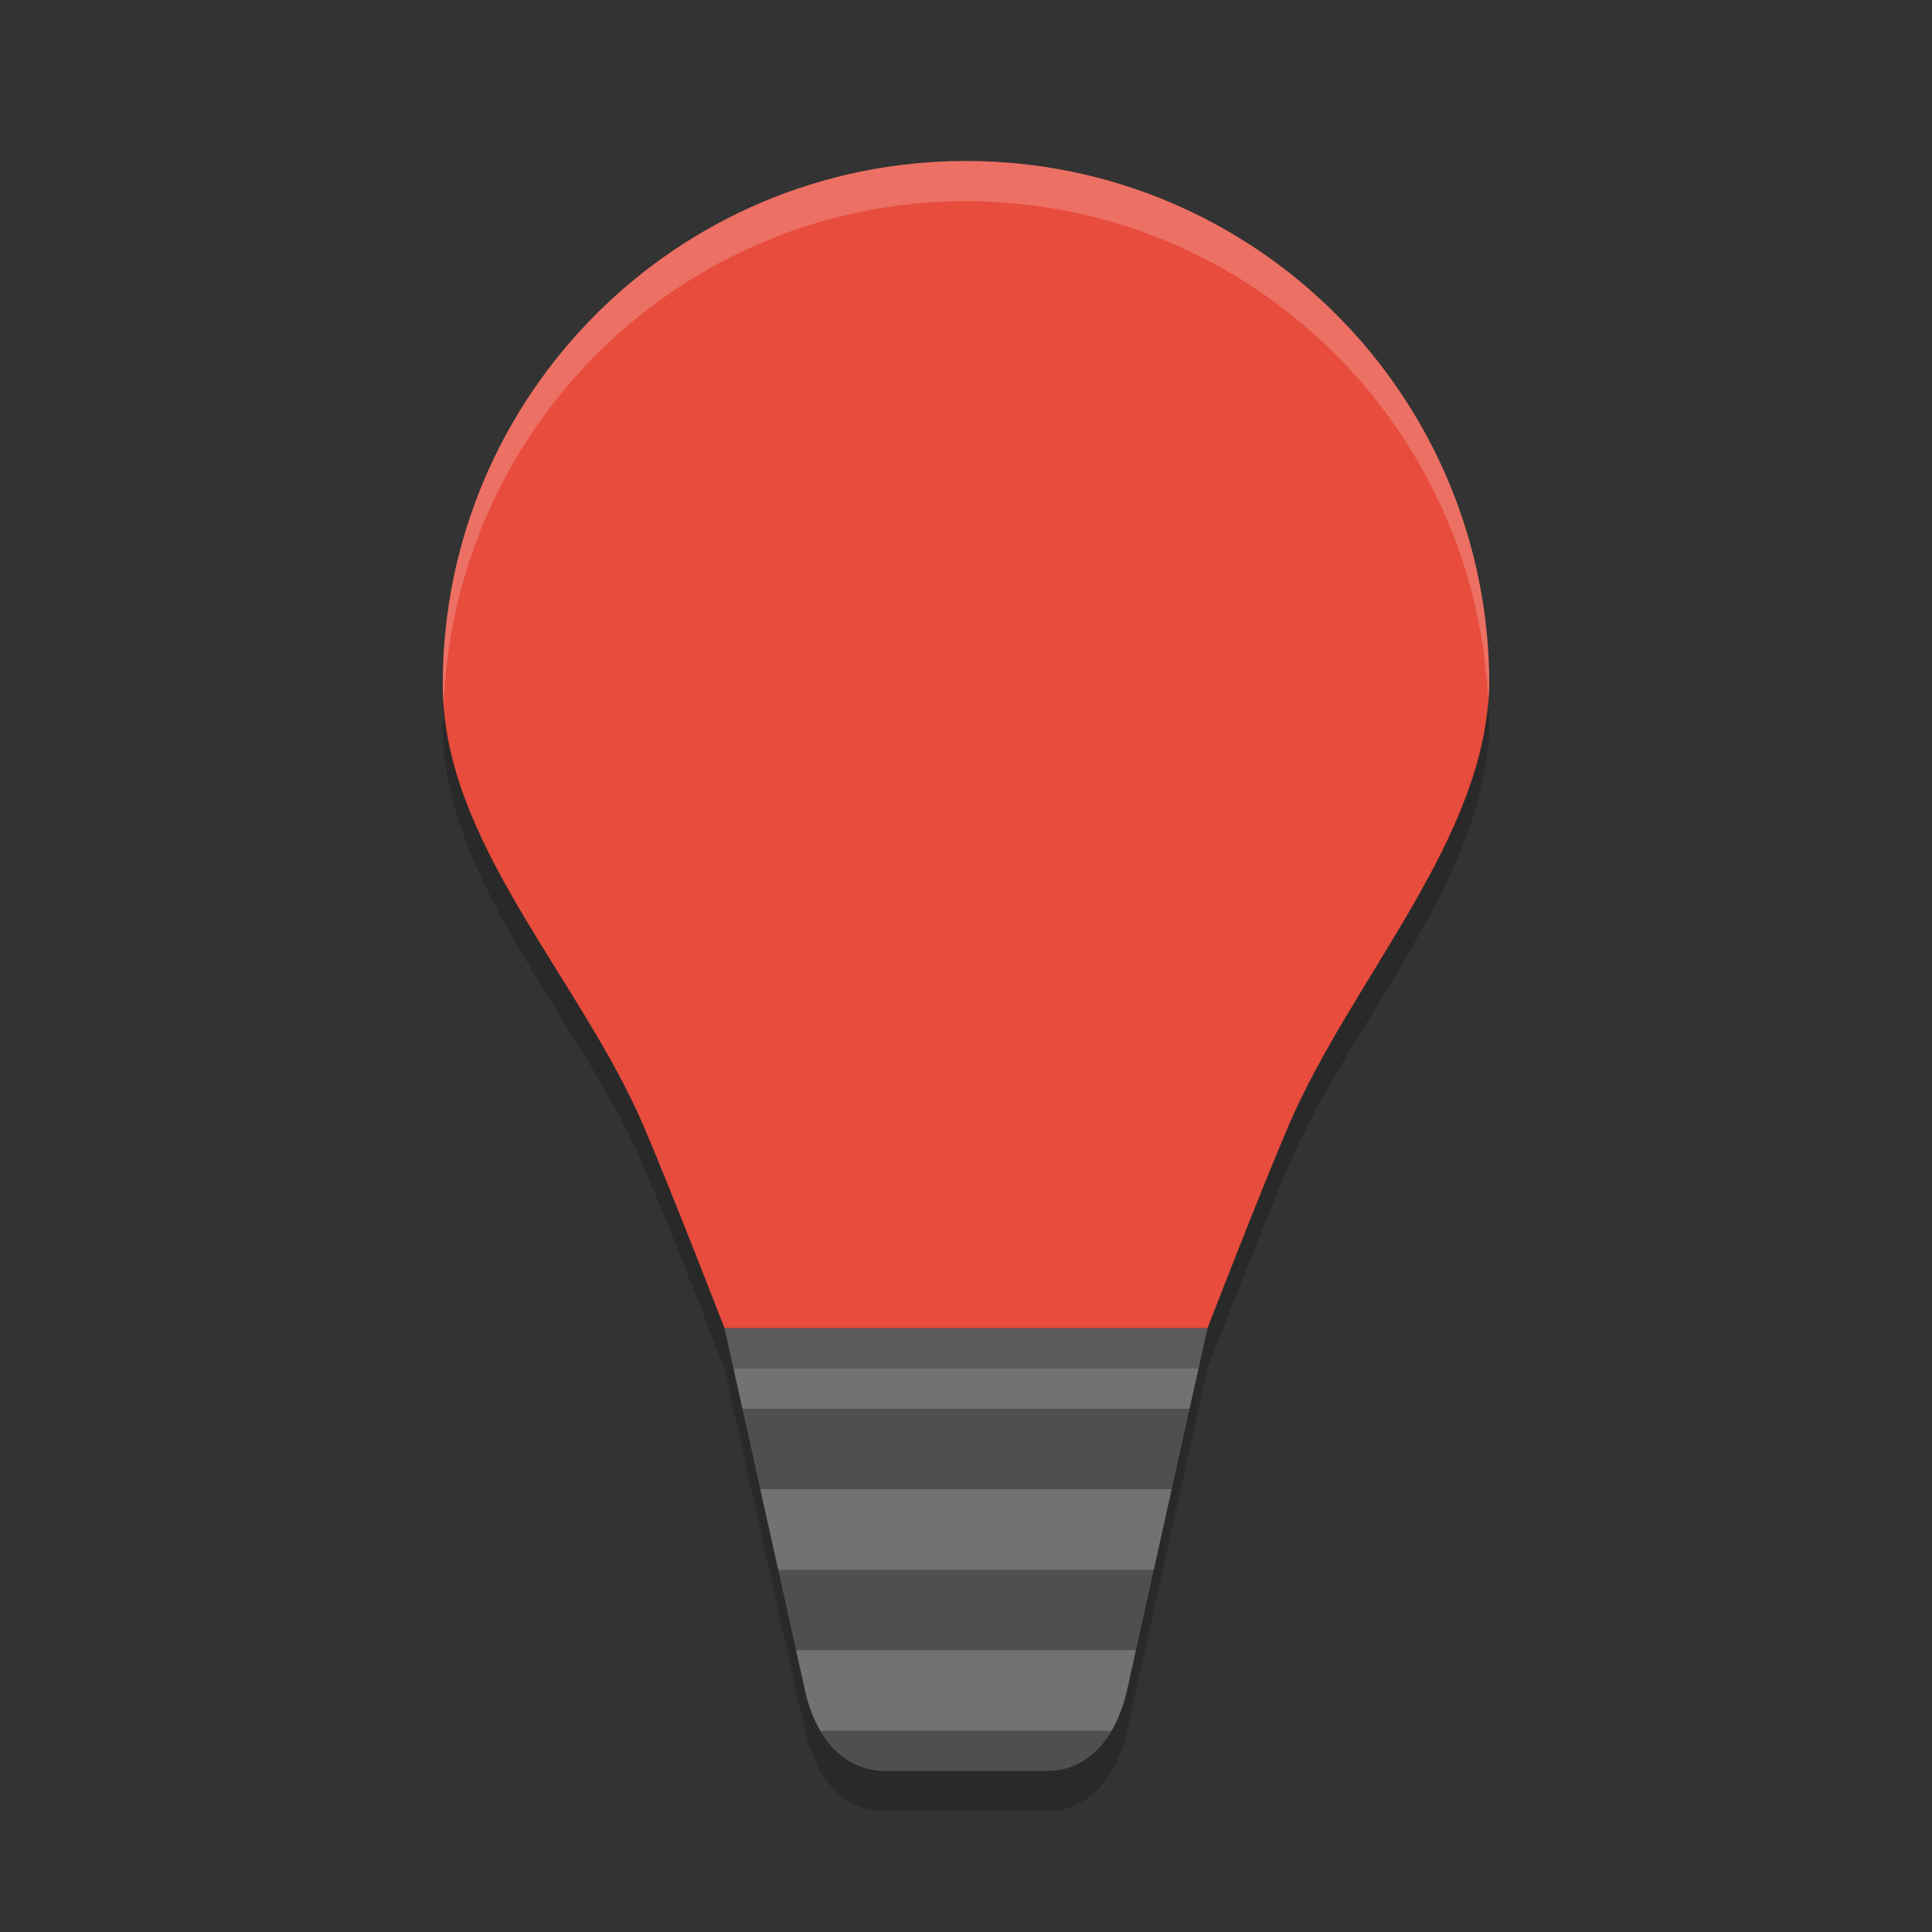 <svg height="48" width="48" xmlns="http://www.w3.org/2000/svg"><rect width="100%" height="100%" fill="#333333" stroke="none"/><path d="m24 4c-7.18 0-13 5.82-13 13-.027 3.893 3.418 7.296 5 11 .705 1.651 2 5 2 5h12s1.295-3.349 2-5c1.582-3.704 4.931-7.15 5-11 0-7.18-5.82-13-13-13z" fill="#e74c3c"/><path d="m30 33-2 9c-.24 1.082-.892 2-2 2h-4c-1.108 0-1.768-.917-2-2l-2-9z" fill="#4f4f4f"/><path d="m18 33 .445 2h11.11l.445-2zm .889 4 .445 2h9.332l.445-2zm .888 4 .223 1c .078.363.208.703.383 1h7.23c.175-.297.306-.637.387-1l .223-1z" fill="#fff" opacity=".2"/><path d="m24 4c-7.18 0-13 5.82-13 13-.001.171.014.339.025.508.261-6.95 5.961-12.508 12.975-12.508 6.982 0 12.662 5.508 12.971 12.414.011-.138.027-.275.029-.414 0-7.18-5.82-13-13-13z" fill="#fff" opacity=".2"/><path d="m36.971 17.414c-.289 3.684-3.446 7.016-4.971 10.586-.705 1.651-2 5-2 5h-12s-1.295-3.349-2-5c-1.512-3.542-4.719-6.809-4.975-10.492-.006.164-.025.326-.025.492-.027 3.893 3.418 7.296 5 11 .705 1.651 2 5 2 5h12s1.295-3.349 2-5c1.582-3.704 4.931-7.15 5-11 0-.198-.021-.39-.029-.586z" opacity=".2"/><path d="m18 34 2 9c .232 1.083.892 2 2 2h4c1.108 0 1.76-.918 2-2l2-9h-.223l-1.777 8c-.24 1.082-.892 2-2 2h-4c-1.108 0-1.768-.917-2-2l-1.777-8z" opacity=".2"/></svg>